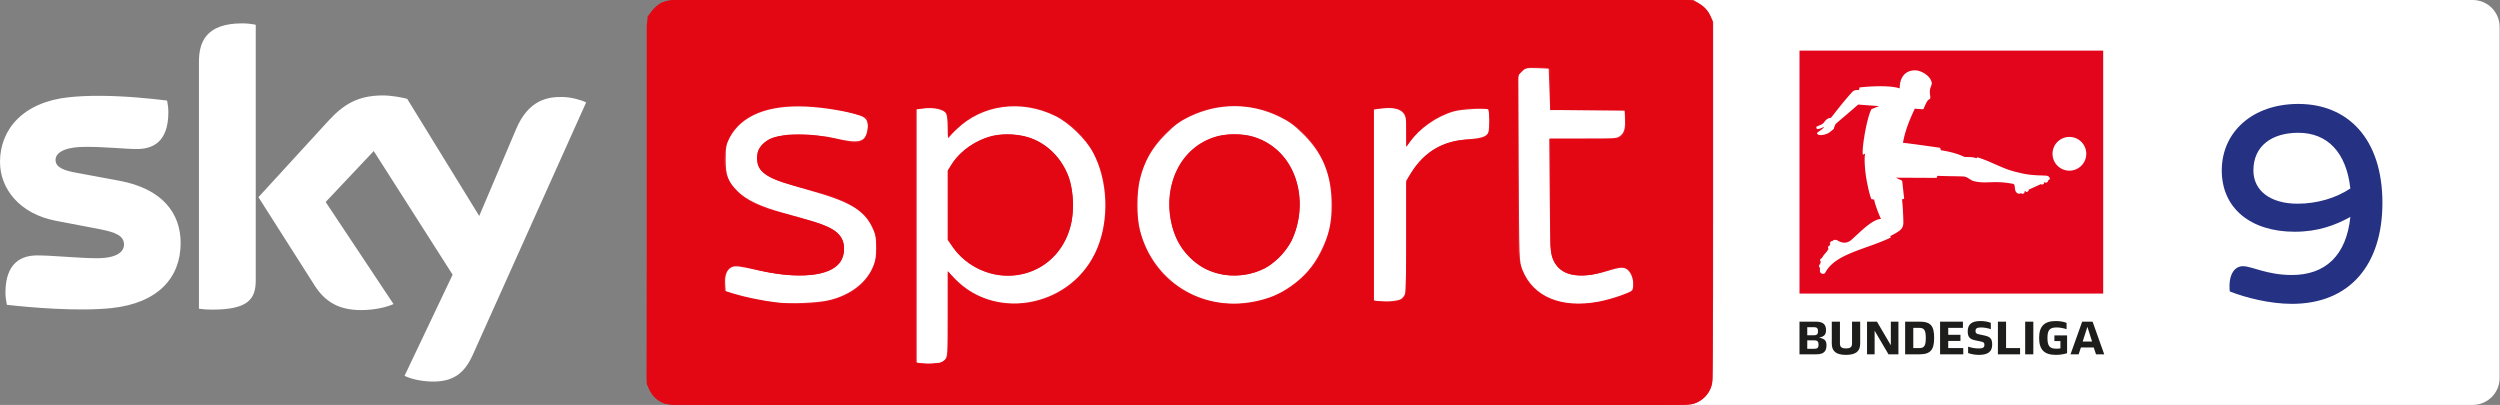 <svg viewBox="0 0 3087 500" xml:space="preserve" style="fill-rule:evenodd;clip-rule:evenodd;stroke-linejoin:round;stroke-miterlimit:2" xmlns="http://www.w3.org/2000/svg"><rect x="0" y="0" width="3087" height="500" fill="#808080" stroke="none"/><path d="M3053.26 499.996h-975.375c-18.395 0-33.308-14.913-33.308-33.308V33.308c0-18.395 14.913-33.308 33.308-33.308h975.375c18.396 0 33.309 14.913 33.309 33.308v433.38c0 18.395-14.913 33.308-33.309 33.308" style="fill:#fff;fill-rule:nonzero"/><path style="fill:#fff" d="M2181.23 20.833h457.458v458.333H2181.23z"/><path d="m2577.51 403.536-5.842 18.225h11.629l-5.787-18.225zm7.812 25.517h-15.796l-2.837 8.445h-10.009l14.405-40.325h12.85l14.345 40.325h-10.125l-2.833-8.445zm-32.879-14.871v21.929c-3.758 1.271-8.738 2.083-13.942 2.083-14.004 0-20.6-6.191-20.6-20.887 0-14.579 6.596-20.888 20.6-20.888 4.975 0 9.717.809 13.309 2.254v7.813c-3.938-1.329-8.334-2.142-12.5-2.142-8.446 0-11.109 3.417-11.109 12.963 0 9.95 2.779 13.25 10.763 13.25 1.791 0 3.583-.117 5.262-.35v-9.025h-7.462v-7h15.679zm-51.758-17.009h10.066v40.33h-10.066v-40.33zm-33.659 0h10.067v32.63h17.3v7.695h-27.367v-40.325zm-36.808 38.763v-7.867c4.858 1.617 9.2 2.2 13.479 2.2 4.629 0 6.654-1.216 6.654-4.341 0-2.721-.866-3.53-4.571-4.284l-6.712-1.387c-7-1.446-9.313-4.284-9.313-11.167 0-8.854 5.209-12.671 15.68-12.671 4.741 0 9.2.809 12.845 2.2v7.867c-4.341-1.504-8.333-2.142-12.266-2.142-4.975 0-6.654 1.334-6.654 4.459 0 2.604 1.158 3.354 4.395 4.05l6.538 1.387c7.583 1.621 9.667 4.167 9.667 11.396 0 8.625-5.325 12.558-16.205 12.558-4.741 0-9.312-.754-13.537-2.258m-34.604-38.763h28.237v7.692h-18.171v8.504h15.105v7.584h-15.105v8.85h18.575v7.695h-28.641v-40.325zm-25.442 32.63c5.904 0 7.813-3.067 7.813-12.496 0-9.375-1.909-12.442-7.813-12.442h-7.637v24.938h7.637zm-17.704-32.63h17.996c14.116 0 17.821 5.784 17.821 20.134 0 13.941-4.05 20.191-17.821 20.191h-17.996v-40.325zm-8.283 0v40.325h-12.267l-17.125-29.162v29.162h-9.375v-40.325h12.267l17.125 29.159v-29.159h9.375zm-82.28 27.192v-27.192h10.071v26.904c0 4.455 2.025 6.13 7.463 6.13 5.441 0 7.462-1.675 7.462-6.13v-26.904h10.067v27.192c0 9.487-5.496 13.829-17.529 13.829-12.034 0-17.534-4.342-17.534-13.829m-16.341 1.158c0-3.704-1.504-5.266-4.921-5.266h-9.025v10.416h9.025c3.587 0 4.921-1.508 4.921-5.15m-13.946-11.516h8.45c3.354 0 4.858-1.446 4.858-4.917 0-3.646-1.387-5.092-4.858-5.092h-8.45v10.009zm23.725 12.5c0 7.175-3.358 10.991-12.442 10.991h-20.887v-40.325h20.137c9.371 0 12.613 3.7 12.613 10.529 0 5.209-1.971 7.58-7.525 8.967l-1.042.292.929.171c6.25 1.391 8.217 3.704 8.217 9.375" style="fill:#1d1d1b;fill-rule:nonzero"/><path style="fill:#e3051b" d="M2222.02 62.5h375v300h-375z"/><path d="M2555.3 169.071c-11.504 0-20.833 9.329-20.833 20.834 0 11.508 9.329 20.833 20.833 20.833 11.508 0 20.833-9.325 20.833-20.833 0-11.505-9.325-20.834-20.833-20.834m-24.183 51.363c.208.75-.459 1.258-1.809 2.254l-.82.454.275.542c.187.346-.125.879-.7 1.162l-1.234.625c-.566.292-1.175.229-1.35-.125l-.258-.5-1.55.763.246.525c.171.358-.159.875-.742 1.141l-1.254.584c-.575.266-1.179.191-1.35-.179l-.225-.471c-4.808 2.271-10.183 4.662-15.733 7.233l.308.713c.183.354-.158.862-.725 1.133l-1.258.587c-.58.263-1.192.18-1.346-.175l-.329-.704-1.78.867.334.717c.162.362-.159.866-.746 1.141l-1.25.579c-.588.271-1.183.196-1.35-.166l-.325-.692c-2.513 1.008-5.258 1.429-7.263-2.304-.854-1.738-.895-5.713-1.554-7.842-.341-1.1-1.625-1.296-1.625-1.296-24.429-4.691-32.708.53-48.358-3.341-4.929-1.213-7.604-5.729-13.671-5.804-13.175-.392-17.129-.209-31.475-.75-.612 2.079-.696 2.529-.696 2.529l-50.412-.234 7.712 3.775 2.475 22.242s-2.037.592-2.637.663c.491 4.475.958 10.433 1.204 15.841.217 4.846.479 9.904.421 13.125-.013 1.025-.029 3.384-1.417 6.004-.917 1.725-2.512 3.13-3.775 4.092-.45.346-2.404 1.663-4.658 2.992a102.631 102.631 0 0 1-6.321 3.4c.142.629.55 1.237.717 1.733-30.659 14.8-68.663 19.858-80.967 43.404-1.425 2.725-6.421 1.304-6.567-1.625a66.706 66.706 0 0 1 .029-4.754l-.445-.021c-.4-.012-.7-.541-.671-1.183l.058-1.383c.029-.634.375-1.134.771-1.109l.525.025c.162-1.366.417-2.725.783-4.033l-.471-.167c-.37-.137-.491-.733-.283-1.333l.463-1.292c.22-.604.679-.979 1.075-.85l.45.167c2.187-5.104 6.412-7.392 8.375-12.192l-.317-.112c-.392-.146-.513-.738-.3-1.338l.462-1.3c.221-.596.692-.975 1.071-.837l.338.112c.287-.704.633-1.479 1.016-2.241l-.408-.275c-.35-.221-.346-.83 0-1.363l.754-1.158c.325-.538.871-.792 1.213-.575l.175.096.183.05c.096 0 .146-.055.25-.109.2-.221.408-.425.604-.6 2.021-1.575 4.488-1.308 6.504-.087 1.925 1.166 9.446 5.454 16.705-1.067 11.945-10.725 25.925-25.3 36.437-25.8-2.854-6.142-7.804-19.025-8.367-23.775l-3.533-.754c-1.833-3.95-6.312-22.225-7.575-35.958 0 0-1.496-14.796-.062-20-.809-.084-2.3 1.133-2.709 1.141-1.929-4.712 4.329-44.587 10.504-56.2l9.484-3.779c-.979-.117-7.834-.429-25.859-1.9-10.045 8.9-21.675 18.5-27.562 23.725-.996.725-2.683 6.433-2.683 6.433s-2.988 2.617-5.742 4.55c-3.646 2.555-12.575 4.525-14.504 1.505-.45-.759-.363-1.08.058-1.517 1.388-1.446 6.604-3.942 8.363-7.242-2.842 1.421-6.03 2.959-8.509 2.692-1.087-.063-1.646-2.721-.241-3.208 3.787-1.609 6.787-2.3 9.016-5.438 2.146-3.017 4.771-5.046 8.209-5.112 0 0 16.758-21.892 26.633-32.284 2.733-2.854 7.8-1.908 7.8-1.908l.854-3.317s33.871-4.037 49.621 1.184c-.371-9.575 3.929-22.284 18.908-22.284 7.704 0 19.029 6.813 20.546 15.075.467 2.546-1 4.234-1.779 7.446-1.342 4.875.521 10.271-.046 11.975-.446 1.388-2.017 1.279-3.379 3.171-1.475 2.058-3.096 5.842-3.096 5.842l-2.042 4.579-10.562-.759c-3.858 8.338-11.8 25.321-14.554 42.15h.008c8.292.709 45.858 6.142 45.858 6.142l.909 3.063s15.829 1.9 28.783 8.062c2.892.704 10.179-.383 14.954 1.817.317-.196 1.113-1 1.409-1.217 16.891 5.196 30.85 14.054 47.137 17.988 0 0 7.613 1.854 10.175 2.354 6.021 1.171 9.888 1.421 13.071 1.675 5.225.416 8.112.333 11.925.558 2.704.158 6.004-.292 7.071 3.642" style="fill:#fff;fill-rule:nonzero"/><path d="M2836.92 251.522c24.242 0 47.492-6.929 65.304-18.8-4.95-44.521-28.2-68.763-64.312-68.763-32.154 0-55.408 15.829-55.408 46.504 0 25.23 21.275 41.059 54.416 41.059m104.879-.992c0 76.183-40.07 124.667-111.804 124.667-26.712 0-56.887-7.421-76.675-15.338-1.983-19.291 4.946-31.166 16.325-31.166 10.884 0 29.684 10.883 60.35 10.883 41.059 0 67.279-23.742 72.229-71.729-18.8 10.387-40.07 18.304-68.766 18.304-53.921 0-90.034-28.692-90.034-75.688.001-47.491 38.092-82.12 94.488-82.12 60.85 0 103.888 42.541 103.888 122.187" style="fill:#253183;fill-rule:nonzero"/><path d="M831.917 0c-18.413 0-33.334 14.921-33.334 33.333v433.334c0 18.412 14.921 33.333 33.334 33.333h1249.56c18.408 0 33.334-14.921 33.334-33.333l-.001-433.334C2114.811 14.921 2099.886 0 2081.477 0H831.917z" style="fill:#e30613;fill-rule:nonzero;fill-opacity:1"/><path d="M245.658 76.233v304.946c4.996.754 10.184 1.142 16.138 1.142 44.954 0 53.992-13.233 53.992-36.246V30.588c-5.388-1.159-11.155-1.734-16.917-1.734-45.338 0-53.213 24.171-53.213 47.379zm159.938 72.871-86.454 94.371 69.546 109.317c12.875 19.941 29.779 30.104 57.258 30.104 18.058 0 33.042-4.217 39.958-7.471l-83.771-126.012 59.367-62.9 97.408 152.662-59.366 124.854c5.958 3.063 18.058 6.704 33.237 7.092 26.129.575 40.35-9.392 50.917-32.796L723.75 126.479c-5.762-3.071-18.633-6.521-29.008-6.712-18.059-.379-42.267 3.262-57.638 40.087l-45.337 106.817-88.954-144.604c-5.767-1.734-19.796-4.217-29.975-4.217-31.509 0-48.992 11.504-67.242 31.254zM84.342 120.15C28.433 126.288 0 159.854 0 199.938c0 32.979 24.017 64.054 68.971 72.679l54.183 10.358c19.784 3.842 29.971 8.246 29.971 18.996 0 8.242-7.687 16.871-33.237 16.871-23.055 0-54.18-3.45-73.971-3.45-19.017 0-39.188 8.629-39.188 46.025 0 4.608.763 10.358 1.725 14.958 28.434 3.267 88.184 8.446 129.492 4.033 57.058-6.141 85.112-37.404 85.112-80.362 0-37.013-22.866-67.129-75.891-76.904l-51.684-9.592c-16.525-2.879-26.895-6.717-26.895-16.117 0-8.816 10.95-16.104 37.27-16.104 25.938 0 48.609 2.684 63.213 2.684 19.017 0 38.804-8.059 38.804-45.455 0-4.987-.575-9.591-1.533-14.383-20.275-2.475-52.525-5.846-84.746-5.842-12.667 0-25.329.517-37.254 1.817zM894.485 359.249c-2.946-20.613 3.433-31.413 15.212-31.413 11.292 0 38.779 12.271 77.063 12.271 40.25 0 55.462-14.233 55.462-32.883 0-13.254-5.887-25.034-42.212-34.85l-41.721-11.292c-46.138-12.267-64.296-35.337-64.296-63.804 0-35.338 27.979-66.754 91.292-66.754 28.47 0 63.808 6.383 85.404 14.729 3.925 20.121-2.454 30.921-14.725 30.921-10.796 0-35.338-10.309-70.188-10.309-37.3 0-51.046 12.759-51.046 29.446 0 11.784 5.4 22.579 38.78 31.909l42.7 11.779c47.608 13.25 66.75 35.337 66.75 66.75 0 36.812-28.467 69.7-97.184 69.7-30.433 0-68.225-7.367-91.291-16.2M1324.99 252.743c0-51.538-34.359-86.88-80.496-86.88-31.413 0-60.375 18.163-73.625 44.667v84.913c13.25 26.504 42.212 44.666 73.625 44.666 46.137 0 80.496-35.341 80.496-87.366m40.737 0c0 77.058-53.991 122.704-113.383 122.704-35.338 0-64.296-16.688-81.475-40.246v99.146c0 9.325-5.396 15.212-21.104 15.212-7.85 0-15.217-.979-19.142-1.958V134.947c3.925-.988 11.292-1.967 19.142-1.967 15.708 0 21.104 5.892 21.104 15.213v22.579c17.179-23.559 46.137-40.246 81.475-40.246 59.392 0 113.383 45.646 113.383 122.217M1604.66 252.743c0-53.992-36.325-86.88-80.496-86.88-43.687 0-80.008 32.888-80.008 86.88 0 53.5 36.321 87.366 80.008 87.366 44.171 0 80.496-33.866 80.496-87.366m-201.242 0c0-70.192 51.538-122.217 120.746-122.217 69.696 0 121.229 52.025 121.229 122.217 0 69.695-51.533 122.704-121.229 122.704-69.208 0-120.746-53.009-120.746-122.704M1840.01 152.613c0 16.2-6.867 19.633-23.559 19.633-33.866 0-62.333 15.704-80 52.517v133.012c0 9.821-5.4 15.221-21.6 15.221-6.87 0-14.725-.983-18.654-1.967V134.946c3.929-.988 11.784-1.967 18.654-1.967 16.2 0 21.6 5.892 21.6 15.213v32.887c23.067-34.846 57.913-52.512 101.596-46.625.492 3.434 1.963 10.796 1.963 18.159M2016.51 359.249c-20.616 9.816-44.179 16.2-67.737 16.2-46.625 0-74.604-27.488-74.604-73.134V99.607c0-10.308 5.891-17.183 21.595-17.183 6.875 0 14.73 1.475 18.655 2.454v51.046h91.783c.492 3.437 1.471 10.308 1.471 16.2 0 14.233-5.888 19.141-14.721 19.141h-78.533V299.37c0 27.487 12.762 40.737 38.775 40.737 23.558 0 36.812-10.304 48.1-10.304 11.779 0 17.67 9.812 15.216 29.446" style="fill:#fff;fill-rule:nonzero"/><path style="opacity:.9;fill:#e30613;fill-opacity:1;stroke-width:1.821" d="M1503.89 337.758c-14.59-3.929-23.889-9.396-35.095-20.634-12.459-12.495-19.262-25.937-23.173-45.787-9.41-47.769 17.18-93.84 59.84-103.674 10.228-2.358 27.602-2.358 37.83 0 42.66 9.835 69.25 55.905 59.84 103.674-1.63 8.273-5.212 19.655-7.96 25.292-5.832 11.963-22.154 29.069-33.031 34.618-17.646 9.002-39.803 11.478-58.252 6.51zM1223.381 337.748c-18.599-5.007-35.117-16.33-46.133-31.621l-7.102-9.858V210.672l5.683-8.856c10.172-15.852 30.423-29.594 50.496-34.265 13.002-3.026 35.101-1.453 47.632 3.39 20.381 7.878 37.357 25.486 45.715 47.419 4.92 12.909 6.623 39.427 3.549 55.236-9.255 47.592-54.164 76.449-99.84 64.152z"/><path style="opacity:.9;fill:#e30613;fill-opacity:1;stroke-width:1.821" d="M821.379 498.616c-9.156-3.246-14.983-8.347-18.988-16.619l-3.82-7.89.476-226.868.477-226.868 5.51-6.807c3.03-3.743 8.344-8.327 11.809-10.185C822.945.106 843.106 0 1457.062 0h633.918l8.29 5.257c5.51 3.495 9.598 7.962 12.194 13.324l3.905 8.066v222.586c0 196.784-.327 223.367-2.819 229.331-3.76 9-9.309 14.765-18.125 18.834-7.04 3.25-28.519 3.36-637.434 3.259-440.344-.073-631.794-.687-635.612-2.041zm338.067-50.591c1.878 0 5.054-1.64 7.058-3.643 3.475-3.475 3.642-6.07 3.642-56.54v-52.897l9.562 9.77c52.166 53.304 146.454 32.579 175.354-38.545 14.808-36.443 12.71-83.491-5.246-117.672-8.623-16.413-29.969-37.102-46.72-45.282-42.296-20.654-90.232-14.157-121.907 16.523-5.472 5.3-10.195 9.636-10.496 9.636-.3 0-.547-5.79-.547-12.868s-.834-14.426-1.852-16.33c-2.582-4.823-15.117-7.802-26.731-6.35l-9.663 1.207V447.805l6.83.775c3.756.427 9.185.476 12.065.11 2.88-.366 6.773-.665 8.651-.665zM1024.01 370.67c24.804-5.974 44.205-20.314 53.042-39.205 3.864-8.26 4.692-12.73 4.725-25.497.034-13.323-.673-16.93-5.072-25.888-10.347-21.071-28.08-31.371-77.971-45.29-53.33-14.878-63.528-21.248-63.528-39.68 0-7.675.928-10.274 5.549-15.536 9.15-10.422 18.675-12.952 48.178-12.797 19.324.101 29.665 1.093 42.714 4.098 29.076 6.695 36.643 4.799 39.394-9.87 1.9-10.128-.773-15.448-9.23-18.369-14.772-5.1-44.393-9.996-66.514-10.992-47.498-2.138-79.974 11.133-94.375 38.569-4.22 8.038-4.822 11.329-4.845 26.48-.032 20.163 2.661 27.346 14.817 39.518 10.697 10.71 28.495 19.087 57.114 26.88 53.98 14.7 65.176 19.706 71.565 31.998 4.226 8.13 3.272 21.157-2.1 28.703-12.581 17.667-51.018 21.222-103.234 9.548-20.656-4.619-26.175-5.278-30.21-3.607-6.328 2.622-9.26 9.818-8.545 20.979l.566 8.851 10.651 3.234c13.155 3.994 35.119 8.5 51.59 10.583 16.714 2.114 51.674.672 65.72-2.71zm523.428 1.934c19.151-3.685 32.079-9.013 46.586-19.2 16.715-11.74 28.176-25.03 36.978-42.883 10.04-20.362 13.302-34.48 13.257-57.369-.073-36.865-10.217-62.588-34.186-86.686-11.603-11.665-17.903-16.326-30.148-22.304-35.564-17.363-75.035-17.446-110.93-.233-12.31 5.903-18.222 10.278-30.148 22.314-16.666 16.819-25.942 33.163-31.235 55.038-4.044 16.715-4.073 47.07-.059 62.832 16.037 62.972 75.852 100.811 139.884 88.49zm425.874-.04c7.513-1.365 20.216-4.877 28.23-7.803 14.246-5.203 14.582-5.466 15.124-11.844.777-9.136-3.851-19.243-9.856-21.526-3.9-1.482-8.186-.893-20.578 2.83-37.453 11.255-59.654 6.688-68.701-14.131-3.046-7.009-3.424-14.48-3.96-78.32l-.591-70.574h41.903c40.88 0 42.015-.1 46.495-4.097 4.65-4.15 5.737-9.244 5.044-23.645l-.327-6.799-45.987-.486-45.986-.487-.91-25.497-.911-25.497-14.12-.532c-13.031-.491-14.477-.177-18.72 4.067l-4.6 4.599.508 115.224c.505 114.826.521 115.259 4.62 125.385 13.366 33.027 47.707 47.427 93.323 39.134zm-243.503-3.217c1.8-.923 4.055-3.73 5.008-6.24.986-2.59 1.734-33.848 1.734-72.381v-67.822l5.64-9.007c16.42-26.226 38.263-39.273 70.01-41.821 17.491-1.404 23.983-3.634 25.66-8.816 1.311-4.051 1.235-26.72-.095-28.048-2.052-2.053-33.264-.336-42.53 2.338-20.979 6.055-42.454 21.06-54.674 38.2l-3.896 5.463-.058-18.422c-.049-15.555-.62-19.136-3.668-23.012-4.372-5.558-13.21-7.492-26.595-5.82l-9.861 1.232v236.142l8.65.585c10.493.71 20.262-.309 24.674-2.57z"/></svg>